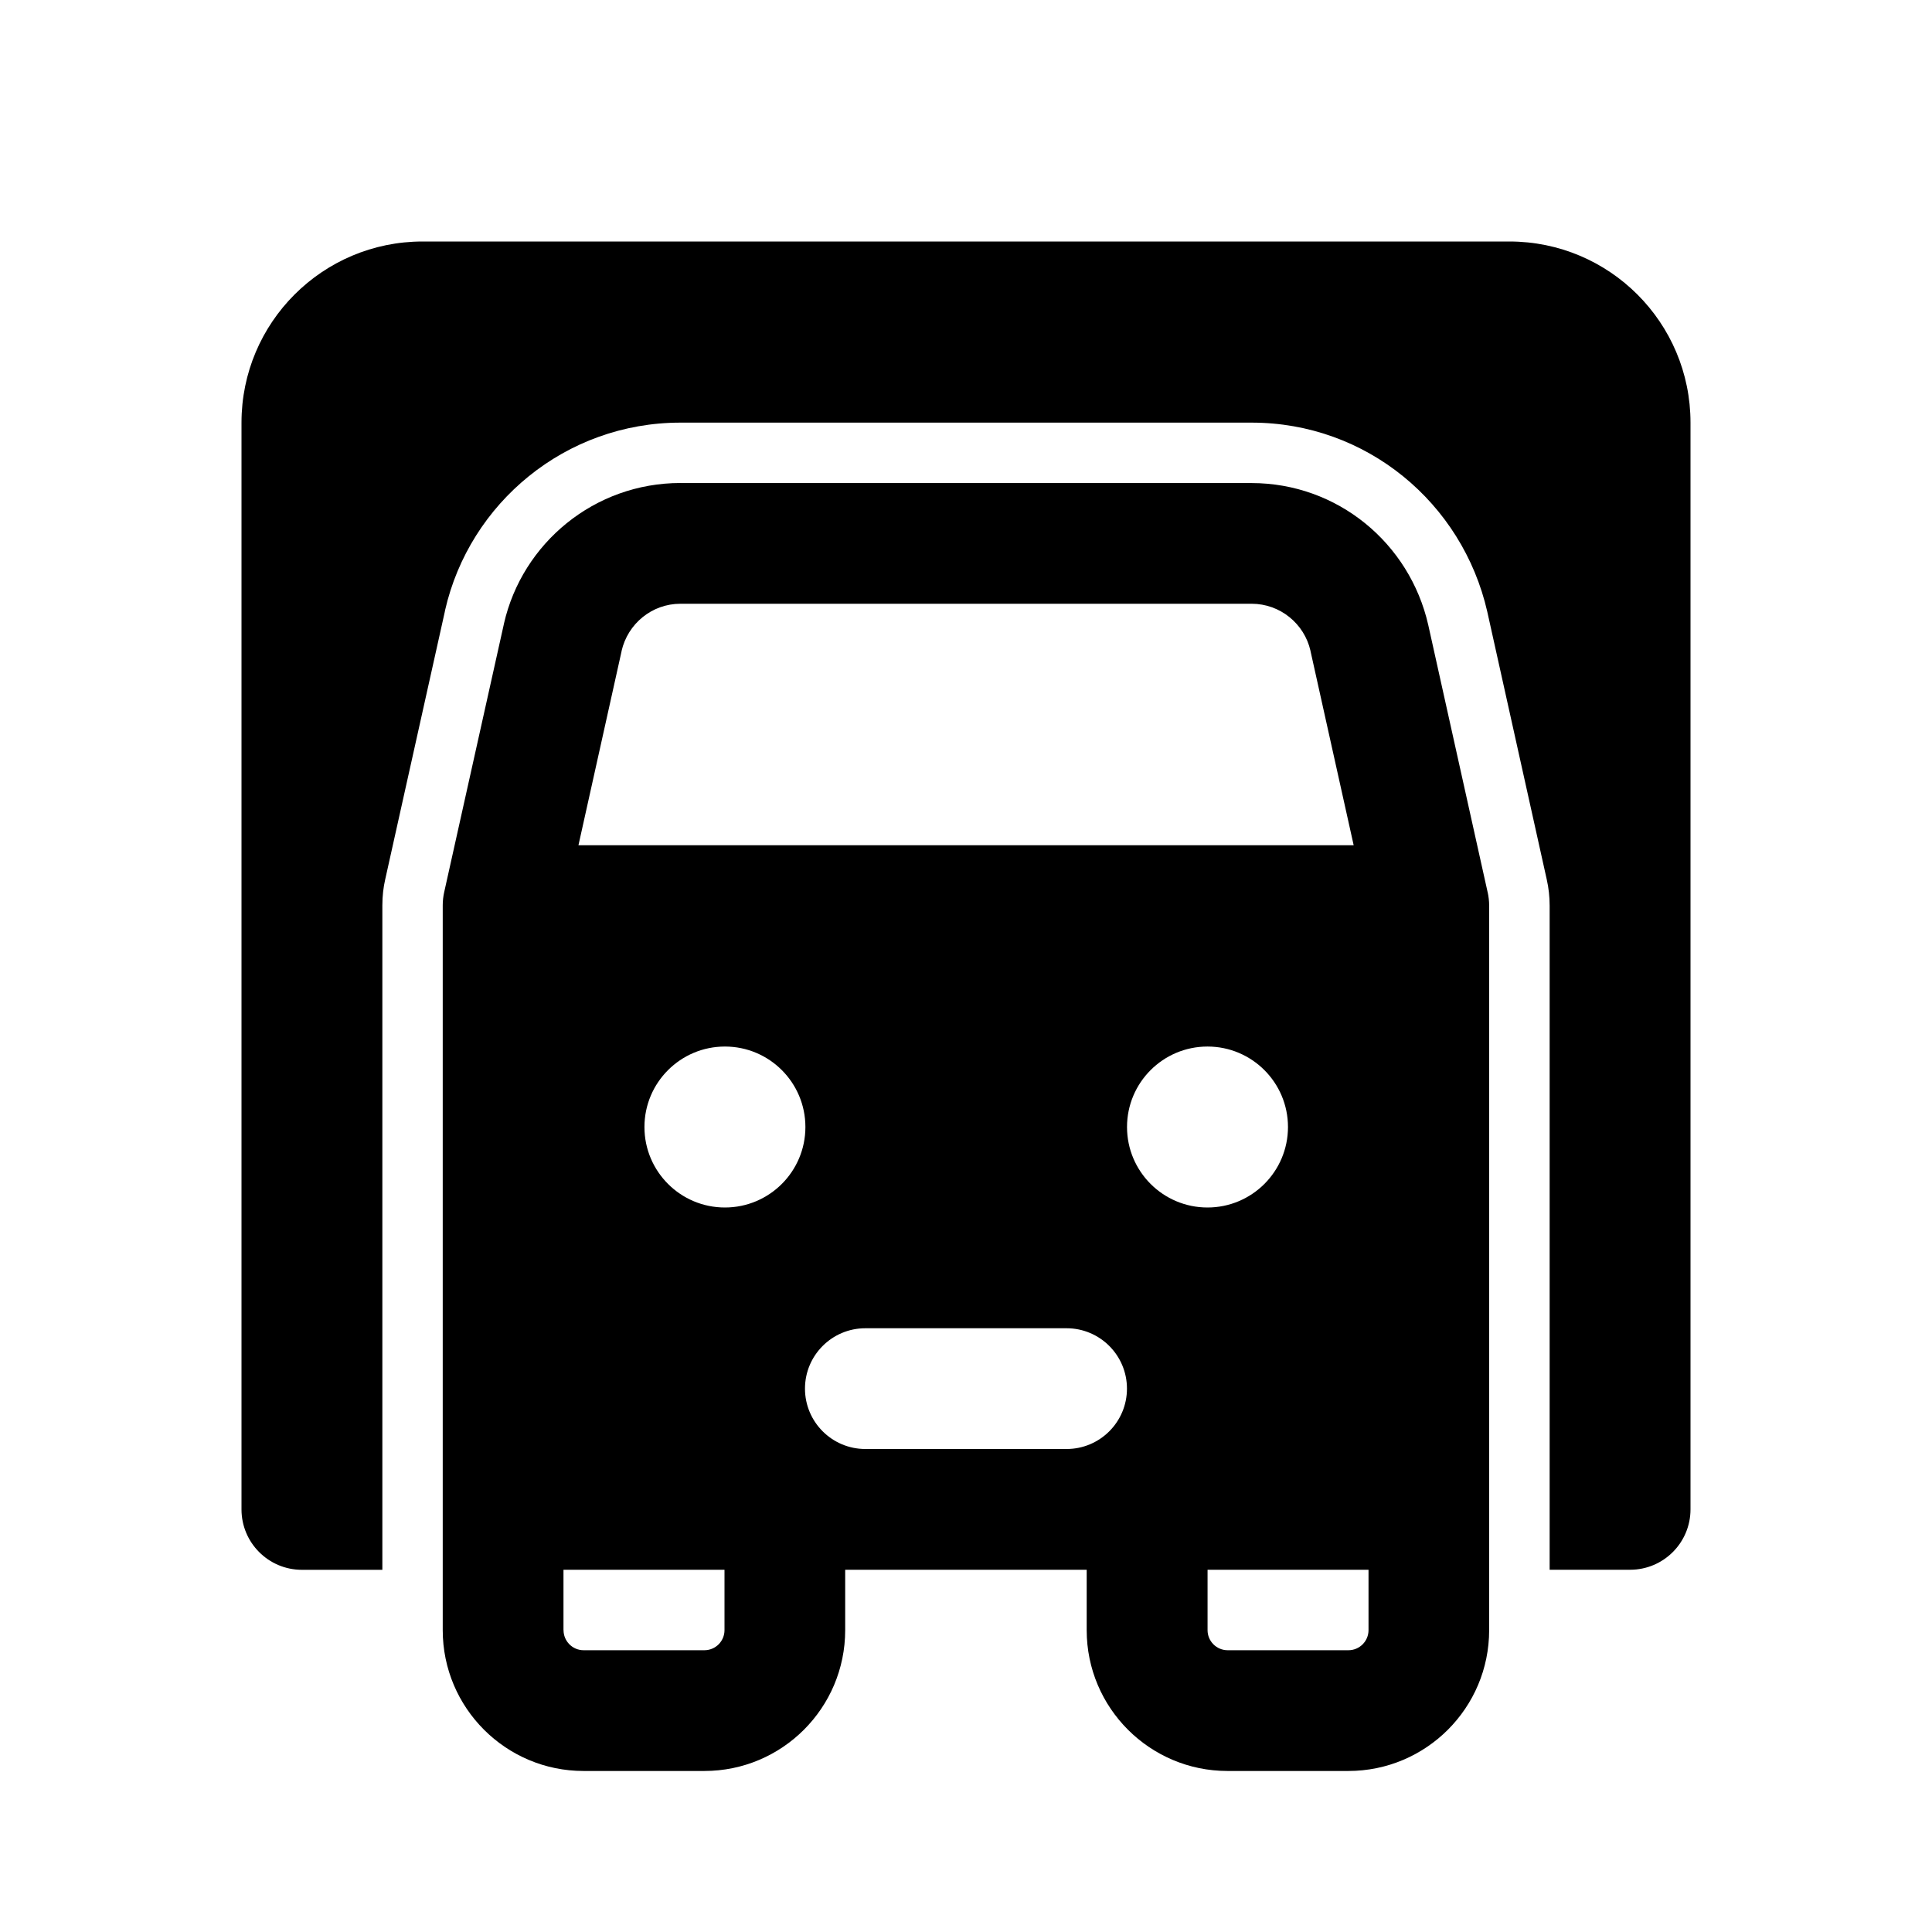 <!-- Generated by IcoMoon.io -->
<svg version="1.1" xmlns="http://www.w3.org/2000/svg" width="32" height="32" viewBox="0 0 32 32">
<title>vehicle-truck-filled</title>
<path d="M4 7c0-1.657 1.343-3 3-3v0h18c1.657 0 3 1.343 3 3v0 18c0 0.552-0.448 1-1 1v0h-1.333v-11c0-0.147-0.016-0.292-0.048-0.433l-0.985-4.435c-0.412-1.805-2.003-3.132-3.904-3.132h-9.459c-1.902 0-3.493 1.328-3.899 3.107l-0.005 0.027-0.987 4.433c-0.030 0.129-0.047 0.277-0.047 0.43 0 0.001 0 0.003 0 0.004v-0 11h-1.333c-0.552 0-1-0.448-1-1v0-18zM11.271 8c-1.426 0-2.62 0.995-2.924 2.329l-0.004 0.020-0.987 4.433c-0.014 0.064-0.023 0.137-0.023 0.212 0 0.002 0 0.004 0 0.006v-0 12c0 1.288 1.045 2.333 2.333 2.333h2c1.289 0 2.333-1.045 2.333-2.333v0-1h4v1c0 1.288 1.045 2.333 2.333 2.333h2c1.289 0 2.333-1.045 2.333-2.333v0-12c0-0.077-0.009-0.152-0.025-0.224l0.001 0.007-0.985-4.433c-0.308-1.354-1.502-2.349-2.928-2.349h-9.459zM10.295 10.783c0.103-0.451 0.501-0.783 0.976-0.783h9.459c0.475 0 0.873 0.332 0.975 0.776l0.001 0.007 0.715 3.217h-12.84l0.715-3.217zM9.333 27v-1h2.667v1c0 0.184-0.149 0.333-0.333 0.333v0h-2c-0.184 0-0.333-0.149-0.333-0.333v0zM22.667 26v1c0 0.184-0.149 0.333-0.333 0.333v0h-2c-0.184 0-0.333-0.149-0.333-0.333v0-1h2.667zM14.333 22h3.333c0.552 0 1 0.448 1 1s-0.448 1-1 1v0h-3.333c-0.552 0-1-0.448-1-1s0.448-1 1-1v0zM13.34 18.667c0 0.736-0.597 1.333-1.333 1.333s-1.333-0.597-1.333-1.333v0c0-0.736 0.597-1.333 1.333-1.333s1.333 0.597 1.333 1.333v0zM20 20c-0.736 0-1.333-0.597-1.333-1.333s0.597-1.333 1.333-1.333v0c0.736 0 1.333 0.597 1.333 1.333s-0.597 1.333-1.333 1.333v0z"></path>
</svg>
